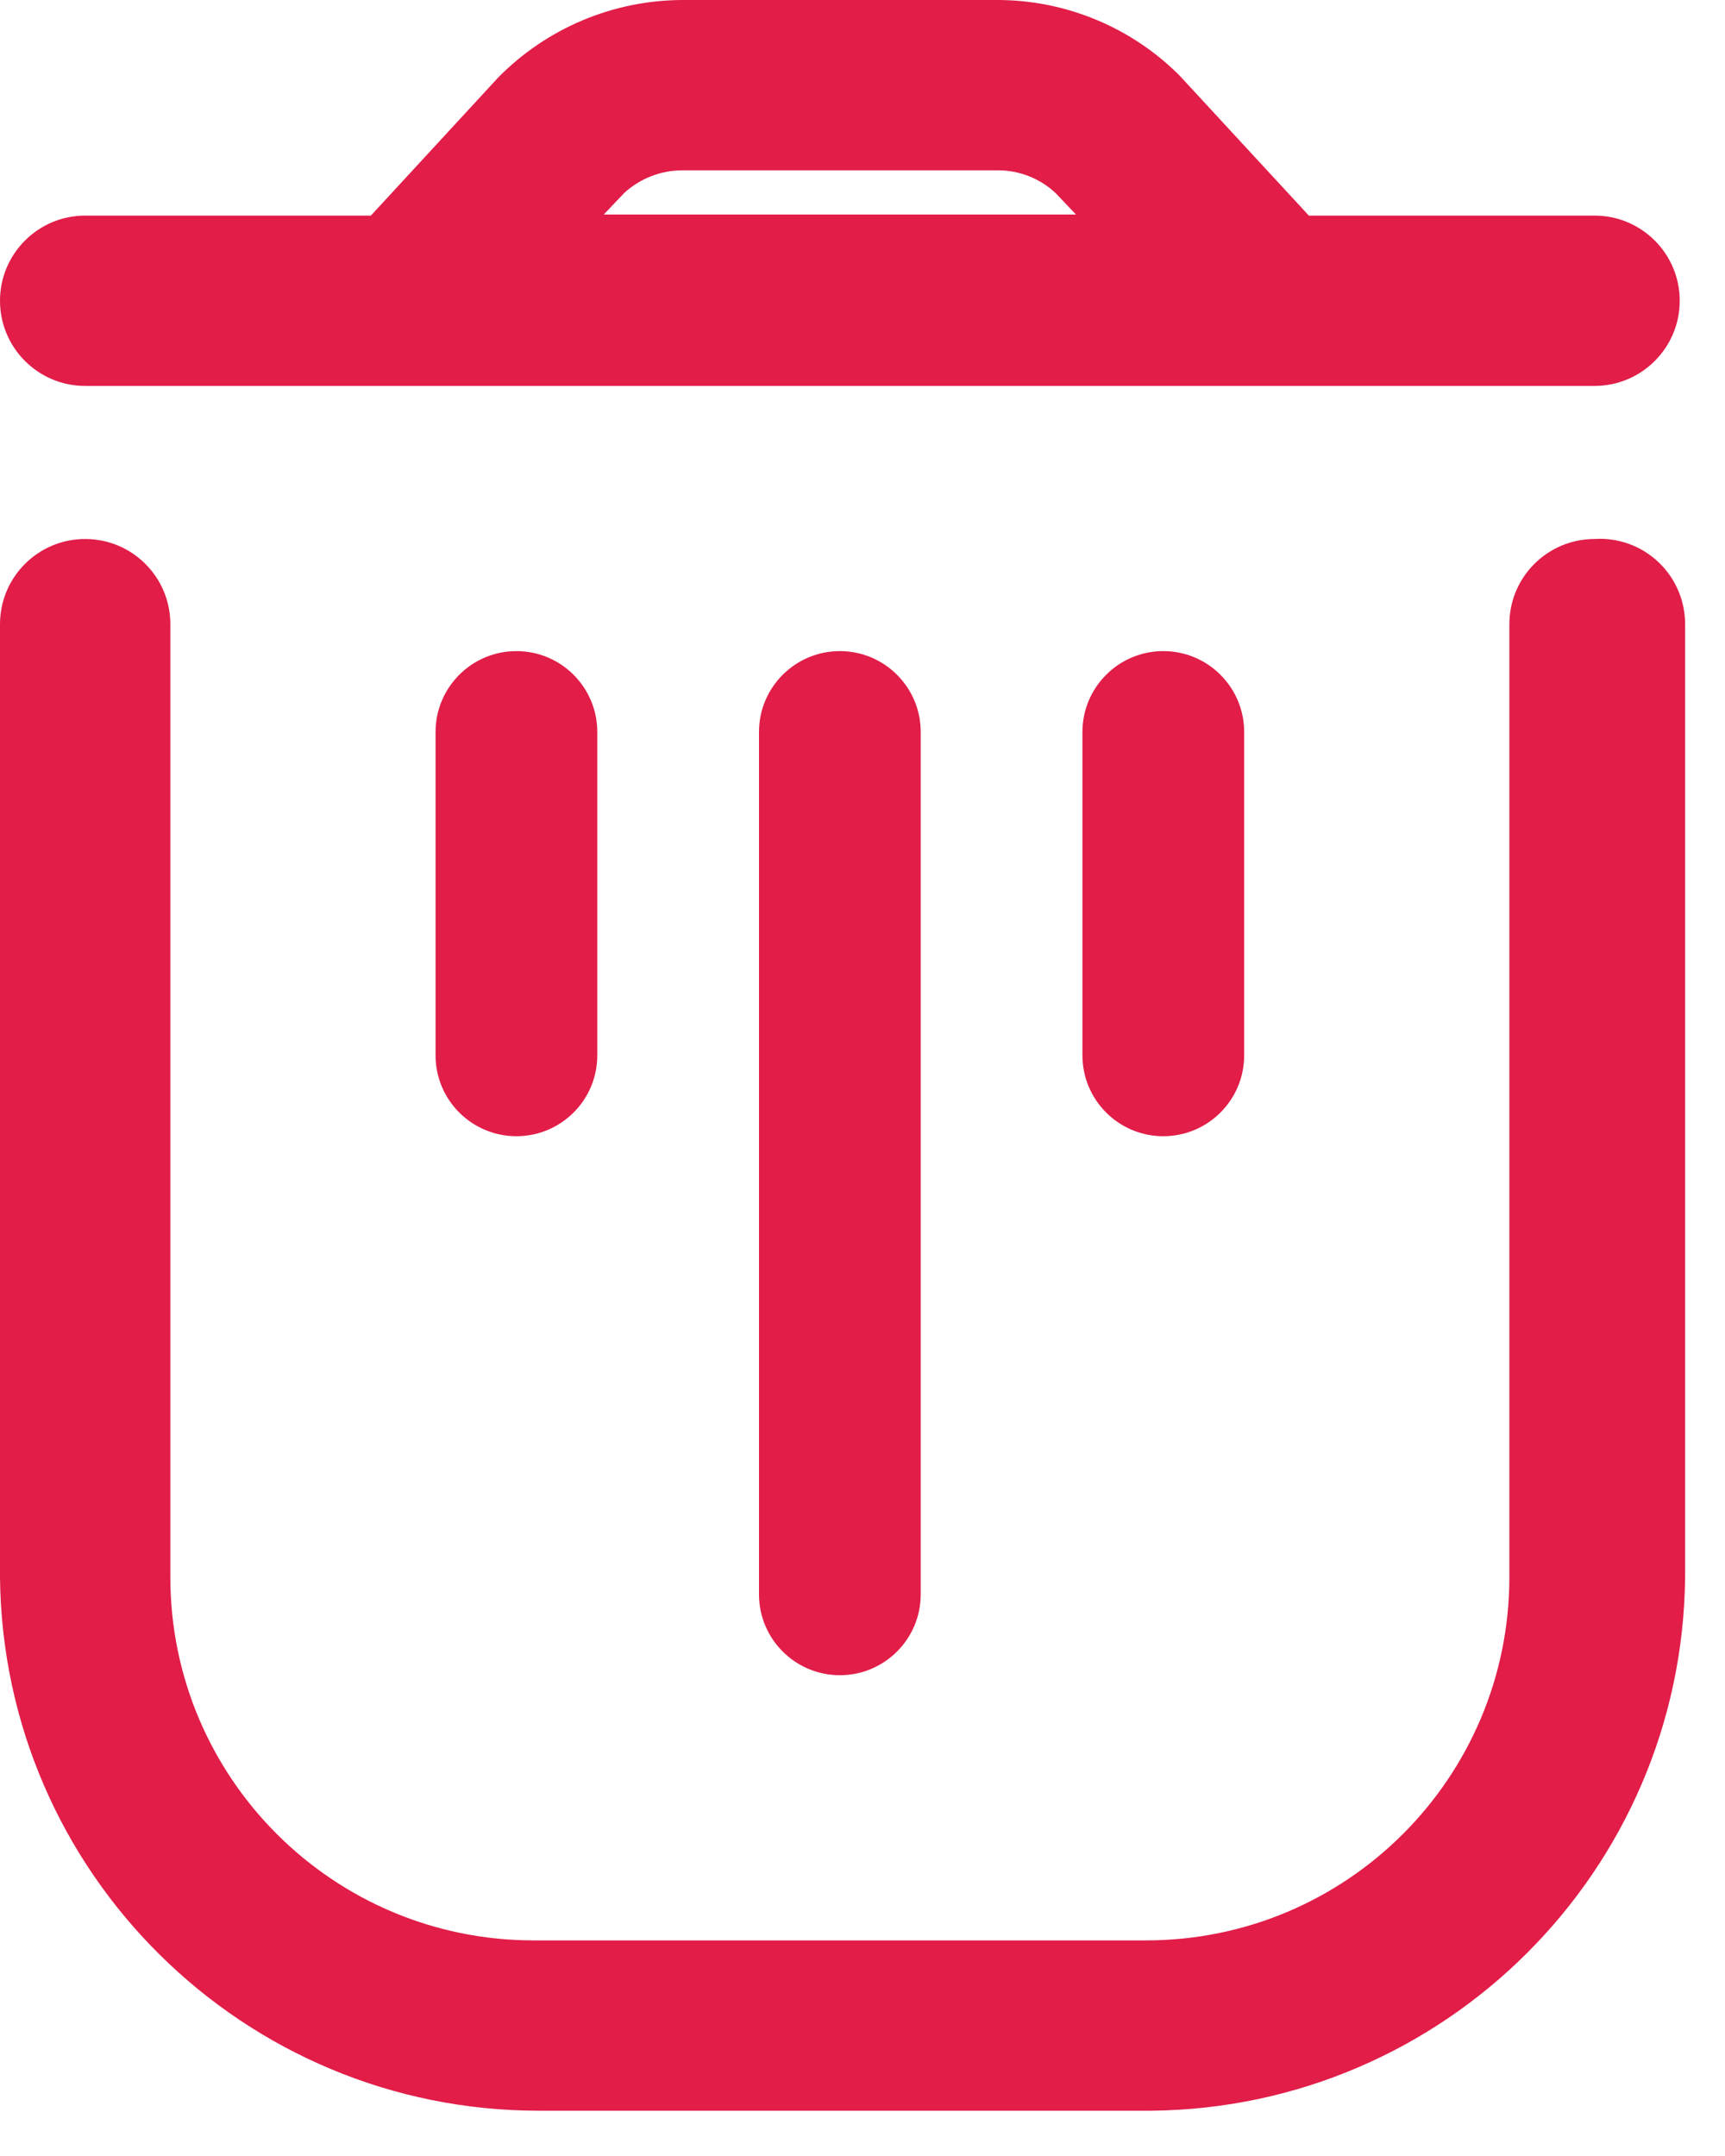 <svg width="16" height="20" viewBox="0 0 16 20" fill="none" xmlns="http://www.w3.org/2000/svg">
<path d="M14.79 5C14.354 5 14 5.353 14 5.79V14.63C14 16.491 12.491 18 10.63 18H4.95C3.089 18 1.58 16.491 1.58 14.63V5.79C1.58 5.353 1.226 5 0.79 5C0.354 5 1.30029e-08 5.353 0 5.79V14.63C0.027 17.372 2.258 19.58 5 19.58H10.68C13.402 19.552 15.603 17.352 15.63 14.63V5.79C15.63 5.571 15.54 5.362 15.381 5.213C15.222 5.063 15.008 4.986 14.79 5Z" fill="#E11D48"/>
<path fill-rule="evenodd" clip-rule="evenodd" d="M14.79 3.58H0.79C0.354 3.58 0 3.226 0 2.79C0 2.354 0.354 2 0.79 2H3.44L4.62 0.72C5.071 0.261 5.687 0.002 6.33 1.83388e-10H9.25C9.884 -7.84652e-06 10.492 0.252 10.94 0.7L12.14 2H14.79C15.226 2 15.58 2.354 15.58 2.79C15.58 3.226 15.226 3.58 14.79 3.58ZM9.25 1.58H6.33C6.13 1.58 5.937 1.655 5.79 1.79L5.6 1.99H9.98L9.79 1.79C9.643 1.653 9.45 1.578 9.25 1.58Z" fill="#E11D48"/>
<path d="M4.04 6.79V9.79C4.04 10.204 4.376 10.54 4.79 10.54C5.204 10.54 5.54 10.204 5.54 9.79V6.79C5.54 6.376 5.204 6.04 4.79 6.04C4.376 6.04 4.04 6.376 4.04 6.79Z" fill="#E11D48"/>
<path d="M7.04 6.79V14.79C7.04 15.204 7.376 15.54 7.79 15.54C8.204 15.54 8.54 15.204 8.54 14.79V6.79C8.54 6.376 8.204 6.04 7.79 6.04C7.376 6.04 7.04 6.376 7.04 6.79Z" fill="#E11D48"/>
<path d="M10.04 6.79V9.79C10.04 10.204 10.376 10.54 10.79 10.54C11.204 10.54 11.54 10.204 11.54 9.79V6.79C11.54 6.376 11.204 6.04 10.79 6.04C10.376 6.04 10.04 6.376 10.04 6.79Z" fill="#E11D48"/>
</svg>
